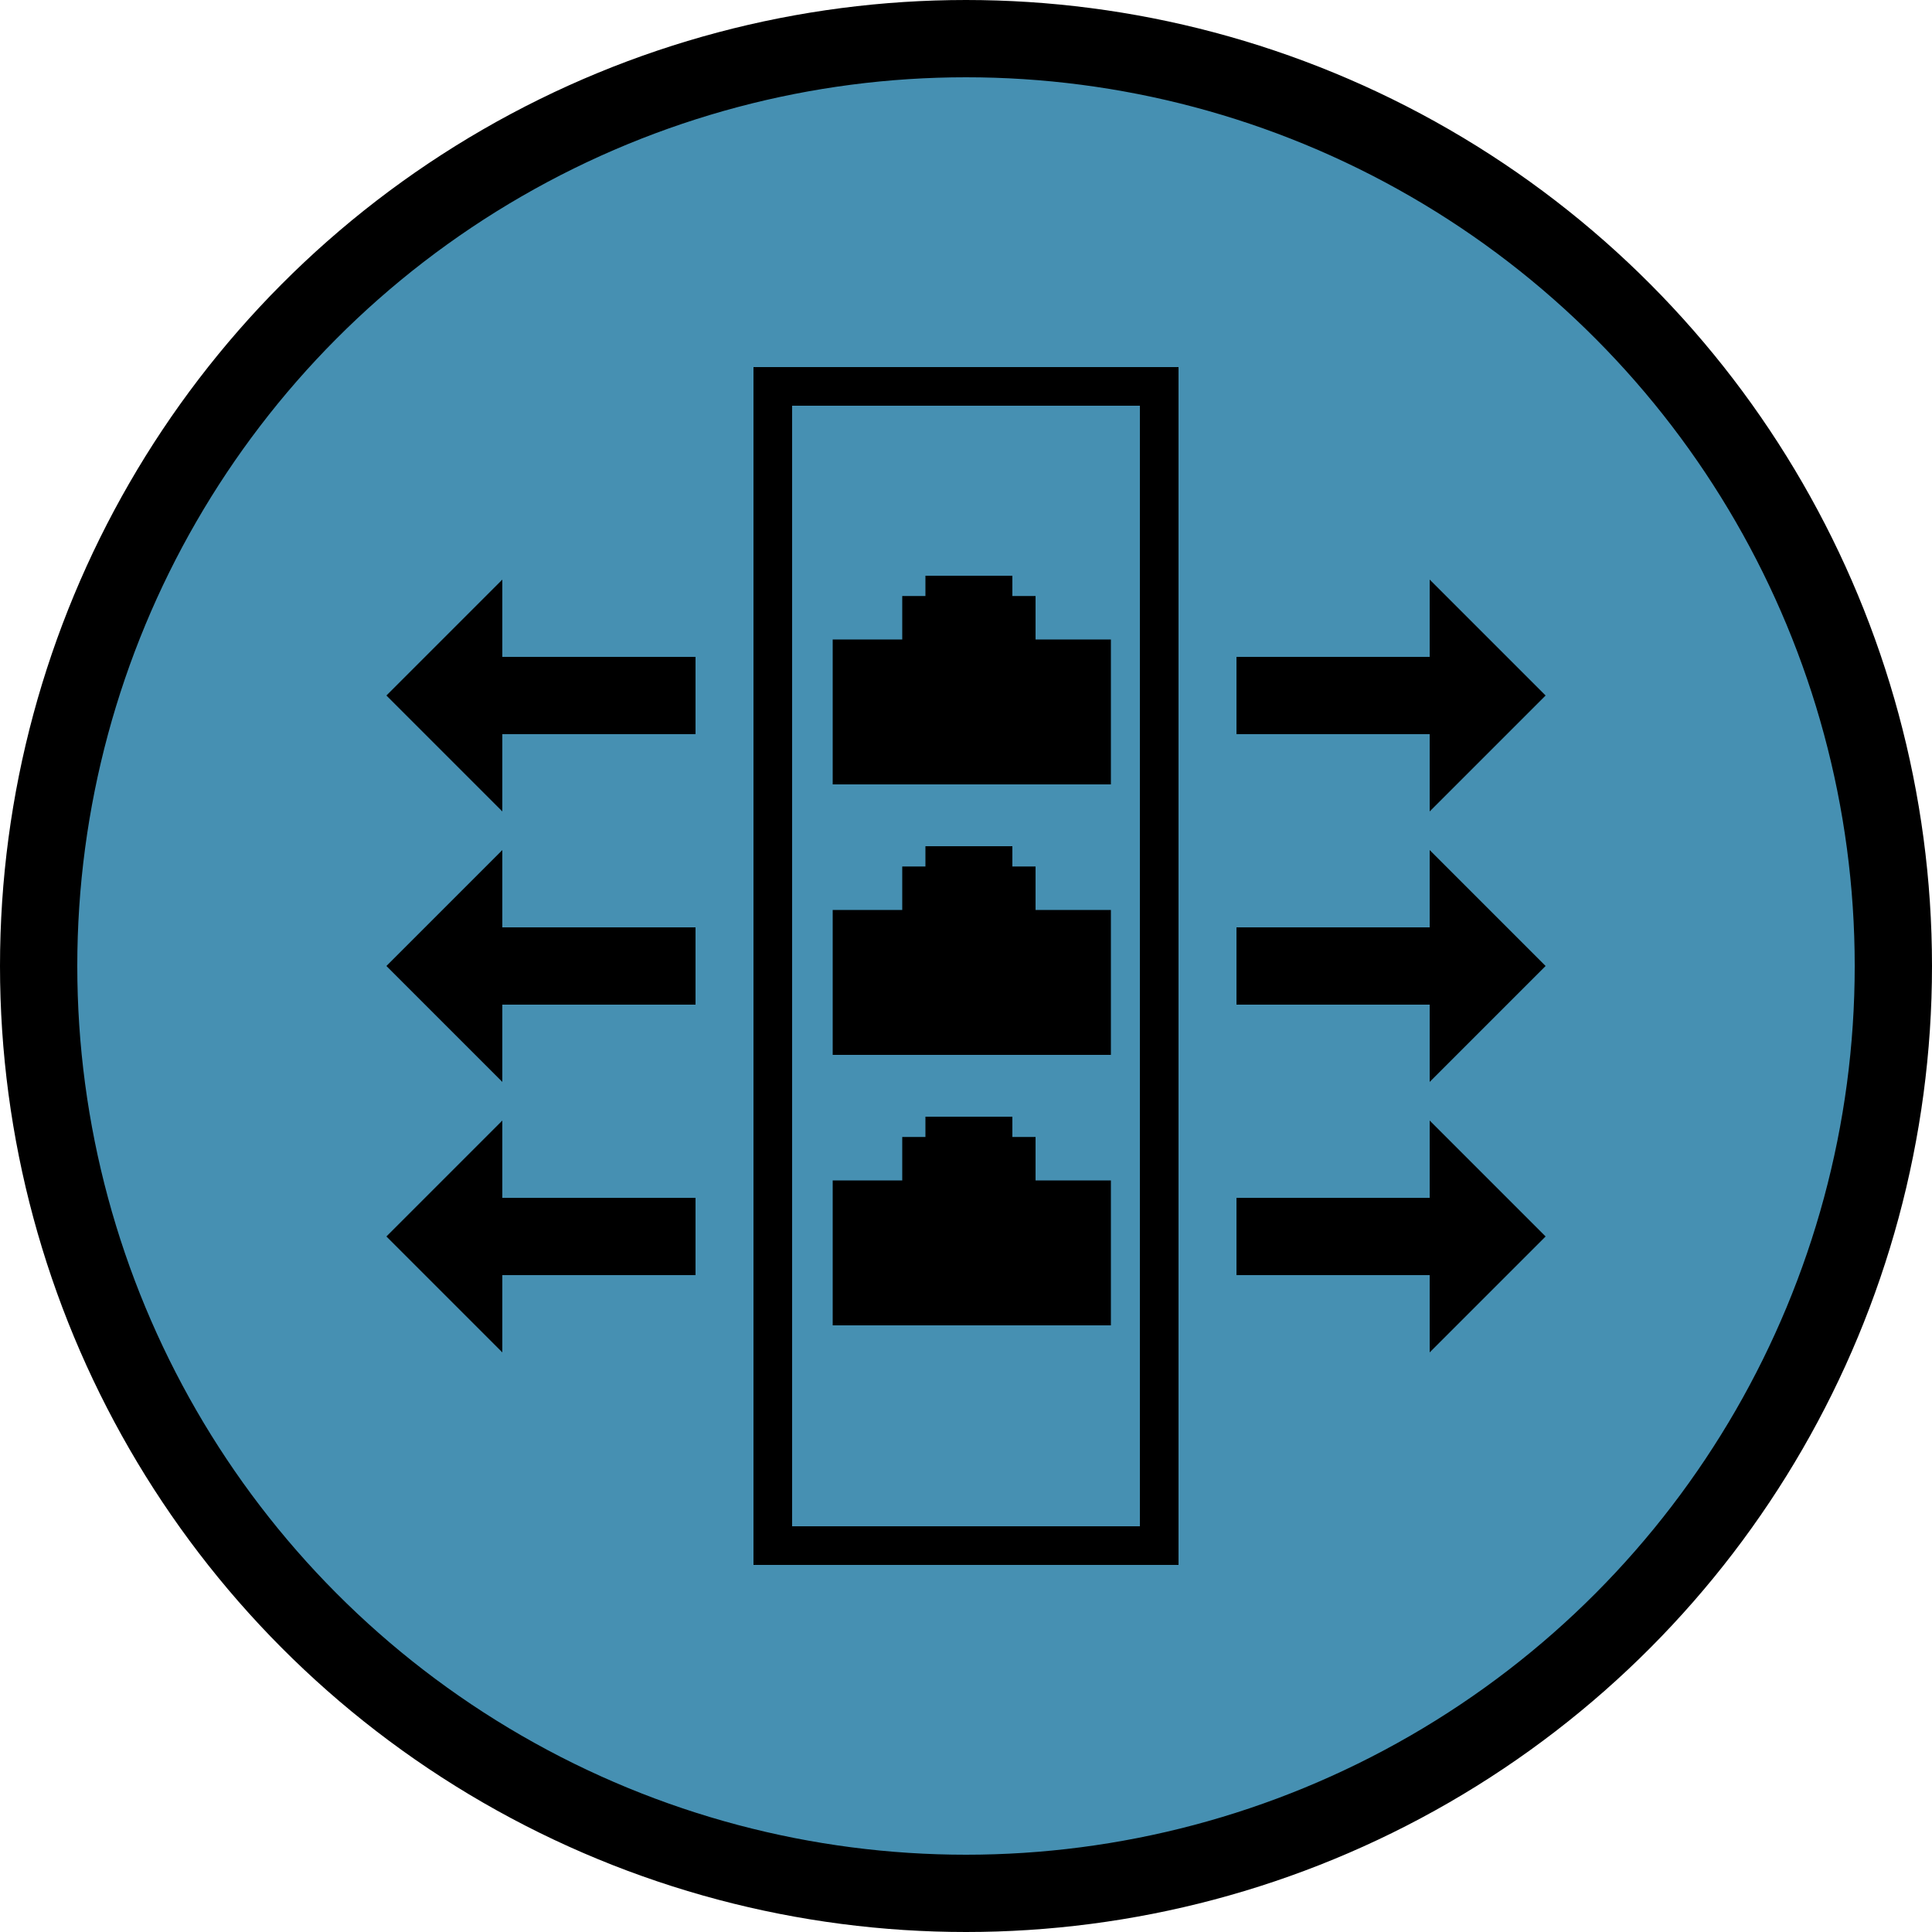 <svg xmlns="http://www.w3.org/2000/svg" xmlns:xlink="http://www.w3.org/1999/xlink" width="500" height="500">
    <circle cx="250" cy="250" r="240" style="fill:#4690b2;stroke-width:20;stroke:black" />
    <g id="ether" transform="translate(205 140) scale(0.15 0.15)" >
        <path d="M 70 170 L 190 170 L 190 95 L 230 95 L 230 60 L 380 60 L 380 95 L 420 95 L 420 170 L 550 170 L 550 420 L 70 420 z" style="fill:black" />
    </g>
    <use href="#ether" transform="translate(0 70)" />
    <use href="#ether" transform="translate(0 140)" />
    <rect x="200" y="100" width="100" height="300"  style="fill:none;stroke:black;stroke-width:10" />
    <g id="arrow-collection">
        <g id="arrow" transform="translate(0 20)">
            <path d="M 320 150 L 370 150 L 370 130 L 400 160 L 370 190 L 370 170 L 320 170" style="fill:black" />
        </g>
        <use href="#arrow" transform="translate(0 70)" />
        <use href="#arrow" transform="translate(0 140)" />
    </g>
    <use href="#arrow-collection" transform-origin="250 250" transform="rotate(180)" />
</svg>